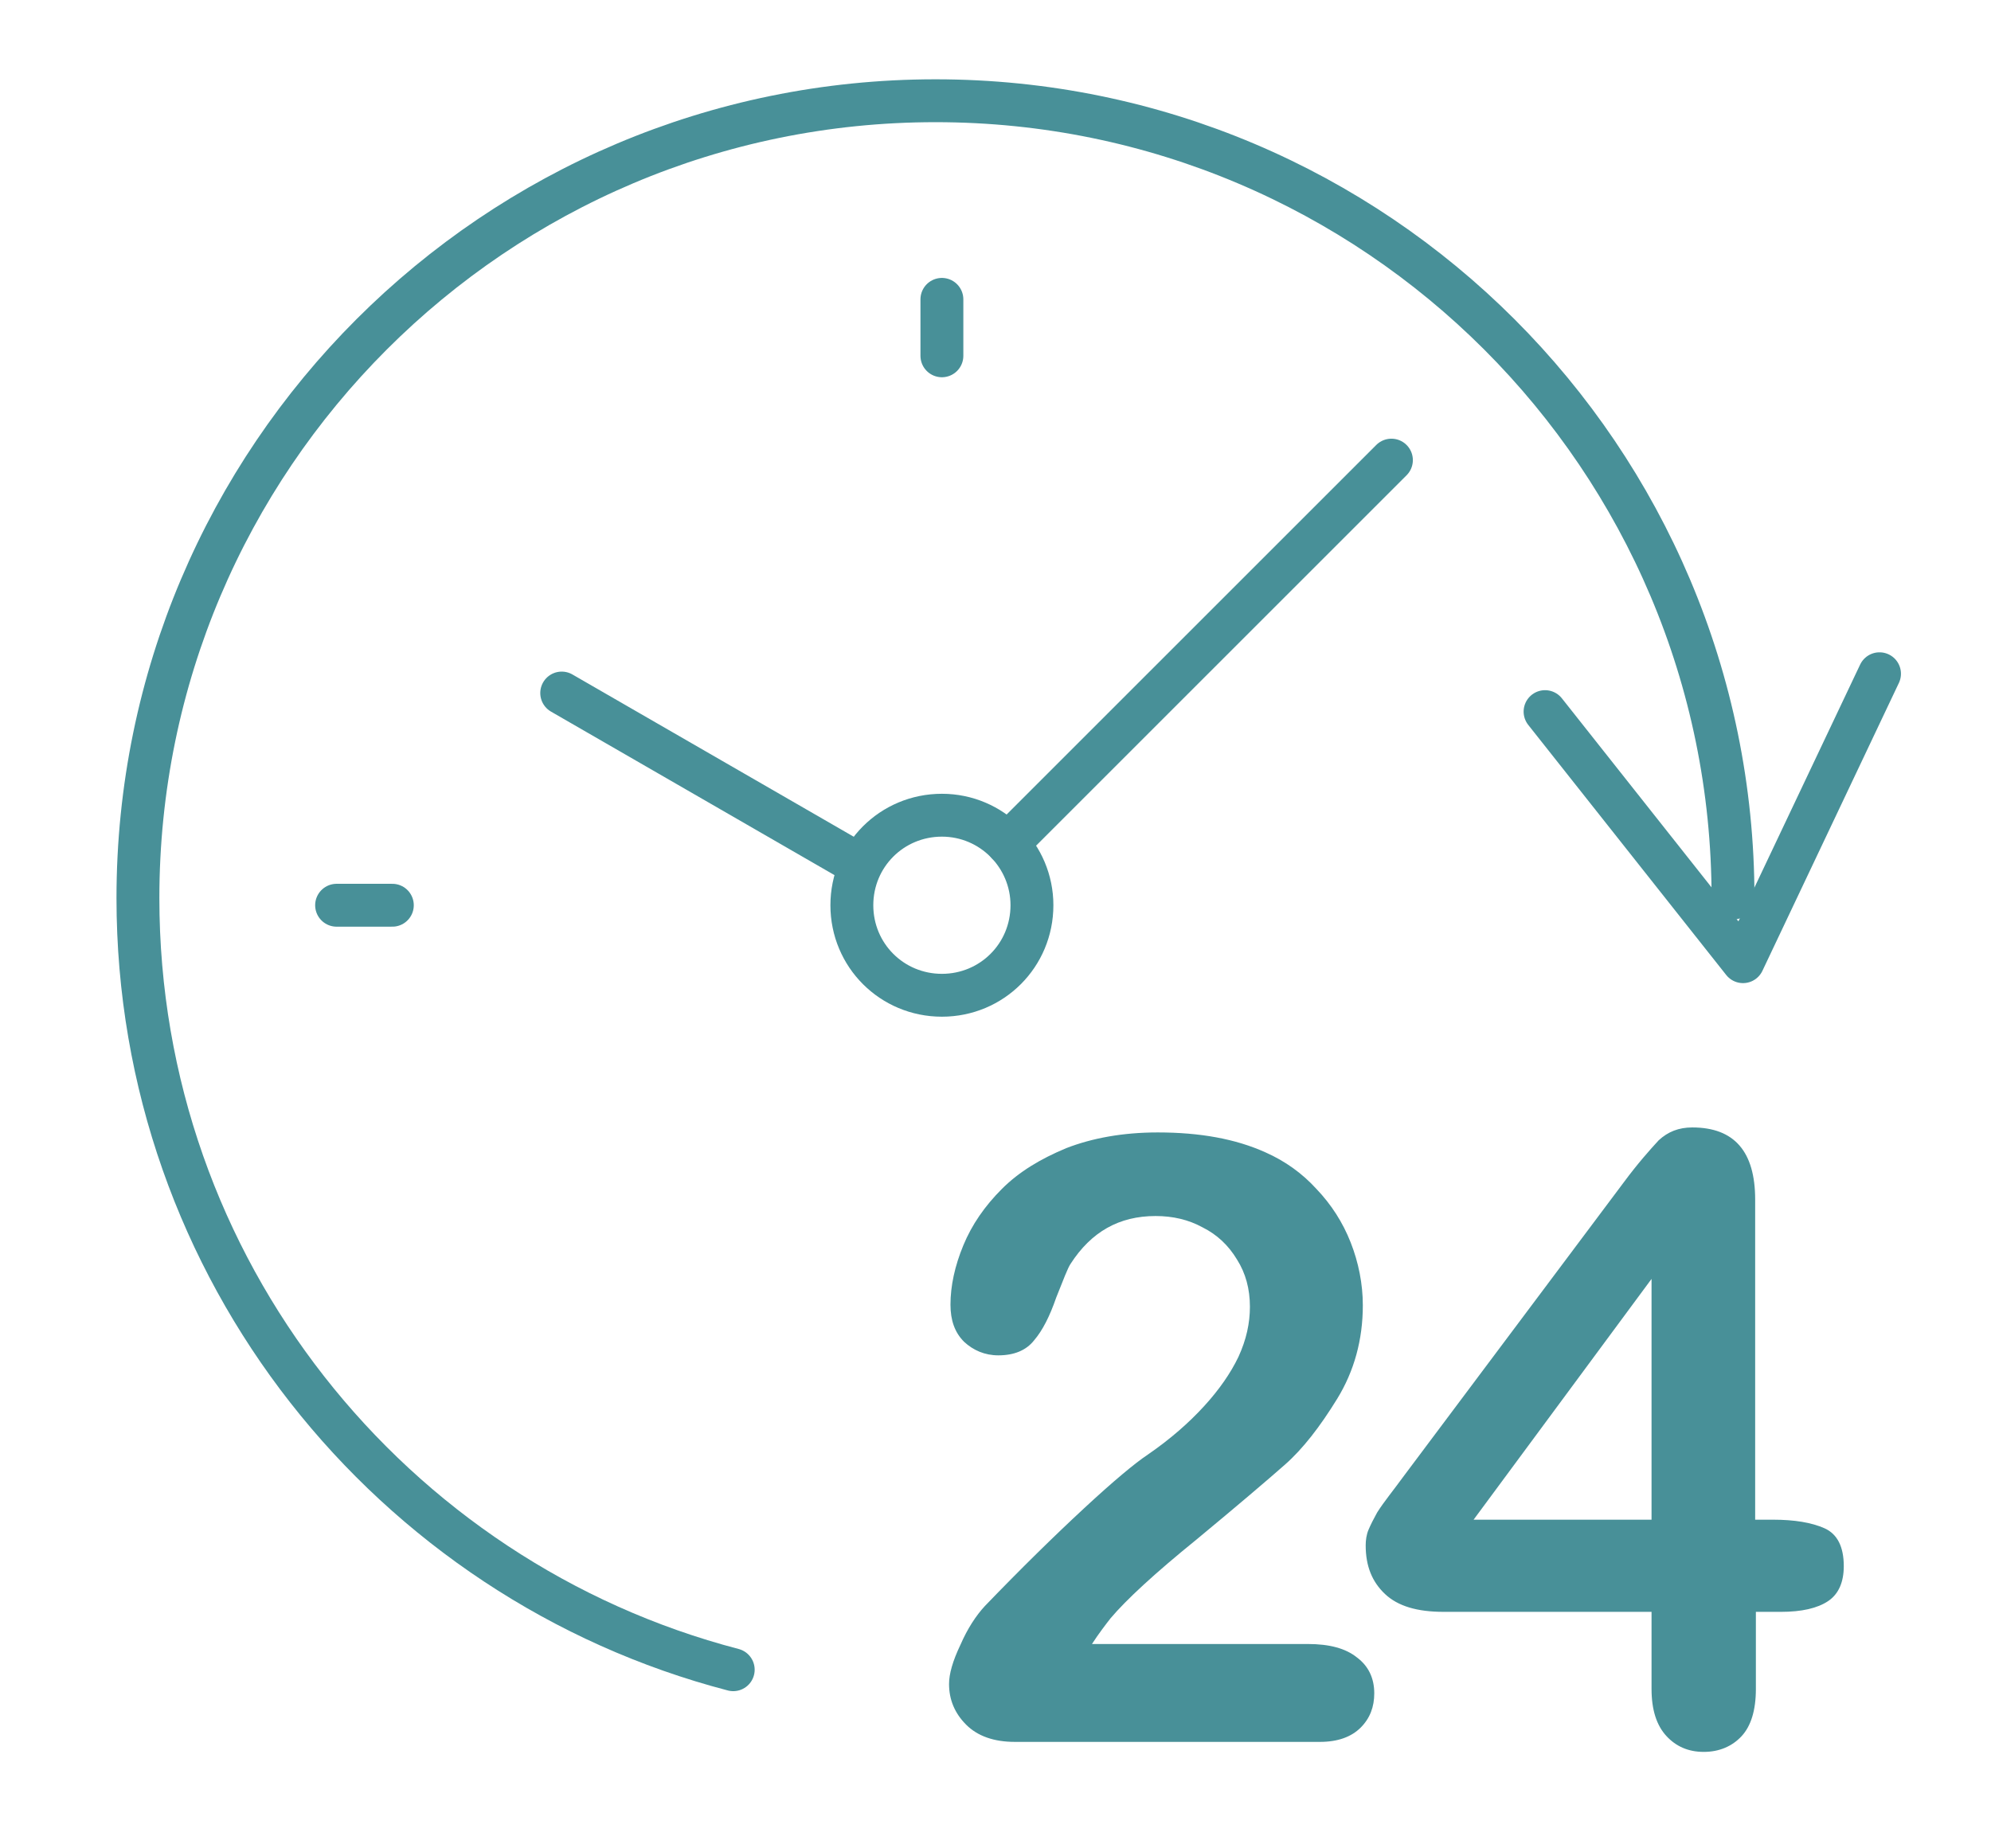 <svg xmlns="http://www.w3.org/2000/svg" viewBox="0 0 278.6 258.6">
  <path fill="#489098" d="M152.8 230.1H183c3 0 5.3.6 6.9 1.9 1.6 1.2 2.4 2.9 2.4 5 0 1.9-.6 3.5-1.9 4.8-1.3 1.3-3.2 2-5.7 2H142c-2.9 0-5.2-.8-6.8-2.4-1.6-1.6-2.4-3.5-2.4-5.7 0-1.4.5-3.2 1.6-5.5 1-2.3 2.2-4.1 3.4-5.4 5.1-5.3 9.8-9.9 13.9-13.7 4.1-3.8 7.1-6.3 8.9-7.5 3.2-2.2 5.8-4.5 7.9-6.8 2.1-2.3 3.7-4.6 4.8-6.9 1.1-2.4 1.6-4.7 1.6-7 0-2.5-.6-4.7-1.8-6.6-1.2-2-2.8-3.5-4.8-4.5-2-1.1-4.2-1.6-6.6-1.6-5.1 0-9 2.2-11.9 6.7-.4.6-1 2.2-2 4.7-.9 2.6-1.9 4.6-3.1 6-1.1 1.4-2.8 2.1-5 2.1-1.9 0-3.5-.7-4.8-1.9-1.3-1.3-1.9-3-1.9-5.2 0-2.6.6-5.4 1.8-8.3 1.2-2.9 3-5.5 5.4-7.9 2.4-2.4 5.4-4.2 9-5.7 3.6-1.4 7.9-2.2 12.8-2.2 5.9 0 10.9.9 15.1 2.8 2.7 1.2 5.1 2.9 7.1 5.1 2.1 2.2 3.7 4.7 4.8 7.5 1.1 2.8 1.7 5.8 1.7 8.8 0 4.8-1.2 9.2-3.6 13.1-2.4 3.9-4.8 7-7.3 9.2-2.5 2.2-6.6 5.7-12.4 10.5-5.8 4.7-9.8 8.4-12 11-.7.9-1.7 2.2-2.6 3.6zm78.3 6.3v-10.8H202c-3.7 0-6.4-.8-8.2-2.5-1.8-1.7-2.7-3.9-2.7-6.8 0-.7.1-1.5.4-2.2.3-.7.7-1.5 1.2-2.4.5-.8 1.1-1.6 1.7-2.4.6-.8 1.3-1.7 2.1-2.8l30.7-41c2-2.7 3.7-4.6 4.9-5.9 1.3-1.2 2.8-1.8 4.7-1.8 5.9 0 8.8 3.4 8.8 10.1v44.8h2.5c3 0 5.4.4 7.2 1.2 1.8.8 2.7 2.6 2.7 5.3 0 2.2-.7 3.9-2.2 4.9-1.5 1-3.7 1.5-6.6 1.5h-3.5v10.8c0 3-.7 5.2-2 6.6-1.3 1.4-3.1 2.2-5.3 2.2-2.2 0-3.9-.8-5.2-2.2-1.4-1.5-2.1-3.7-2.1-6.6zm-24.9-23.7h24.9V179l-24.9 33.7z"/>
  <path fill="none" stroke="#489098" stroke-width="6" stroke-linecap="round" stroke-linejoin="round" stroke-miterlimit="22.926" d="M102.6 233.7c-47.9-12.5-83.3-56.1-83.3-108 0-61.6 50-111.6 111.6-111.6 61.6 0 111.6 50 111.6 111.6m-47.8-61.3L141 118.1m-20.8 2.9L78.6 97"/>
  <path fill="none" stroke="#489098" stroke-width="6" stroke-miterlimit="22.926" d="M131.8 114.1c-7 0-12.6 5.6-12.6 12.6s5.6 12.6 12.6 12.6 12.6-5.6 12.6-12.6c0-6.9-5.6-12.6-12.6-12.6z"/>
  <path fill="none" stroke="#489098" stroke-width="6" stroke-linecap="round" stroke-linejoin="round" stroke-miterlimit="22.926" d="M131.8 41.9v7.9m-84.7 76.9h7.8M263 94.3l-19.1 40.3-27.7-35"/>
</svg>
